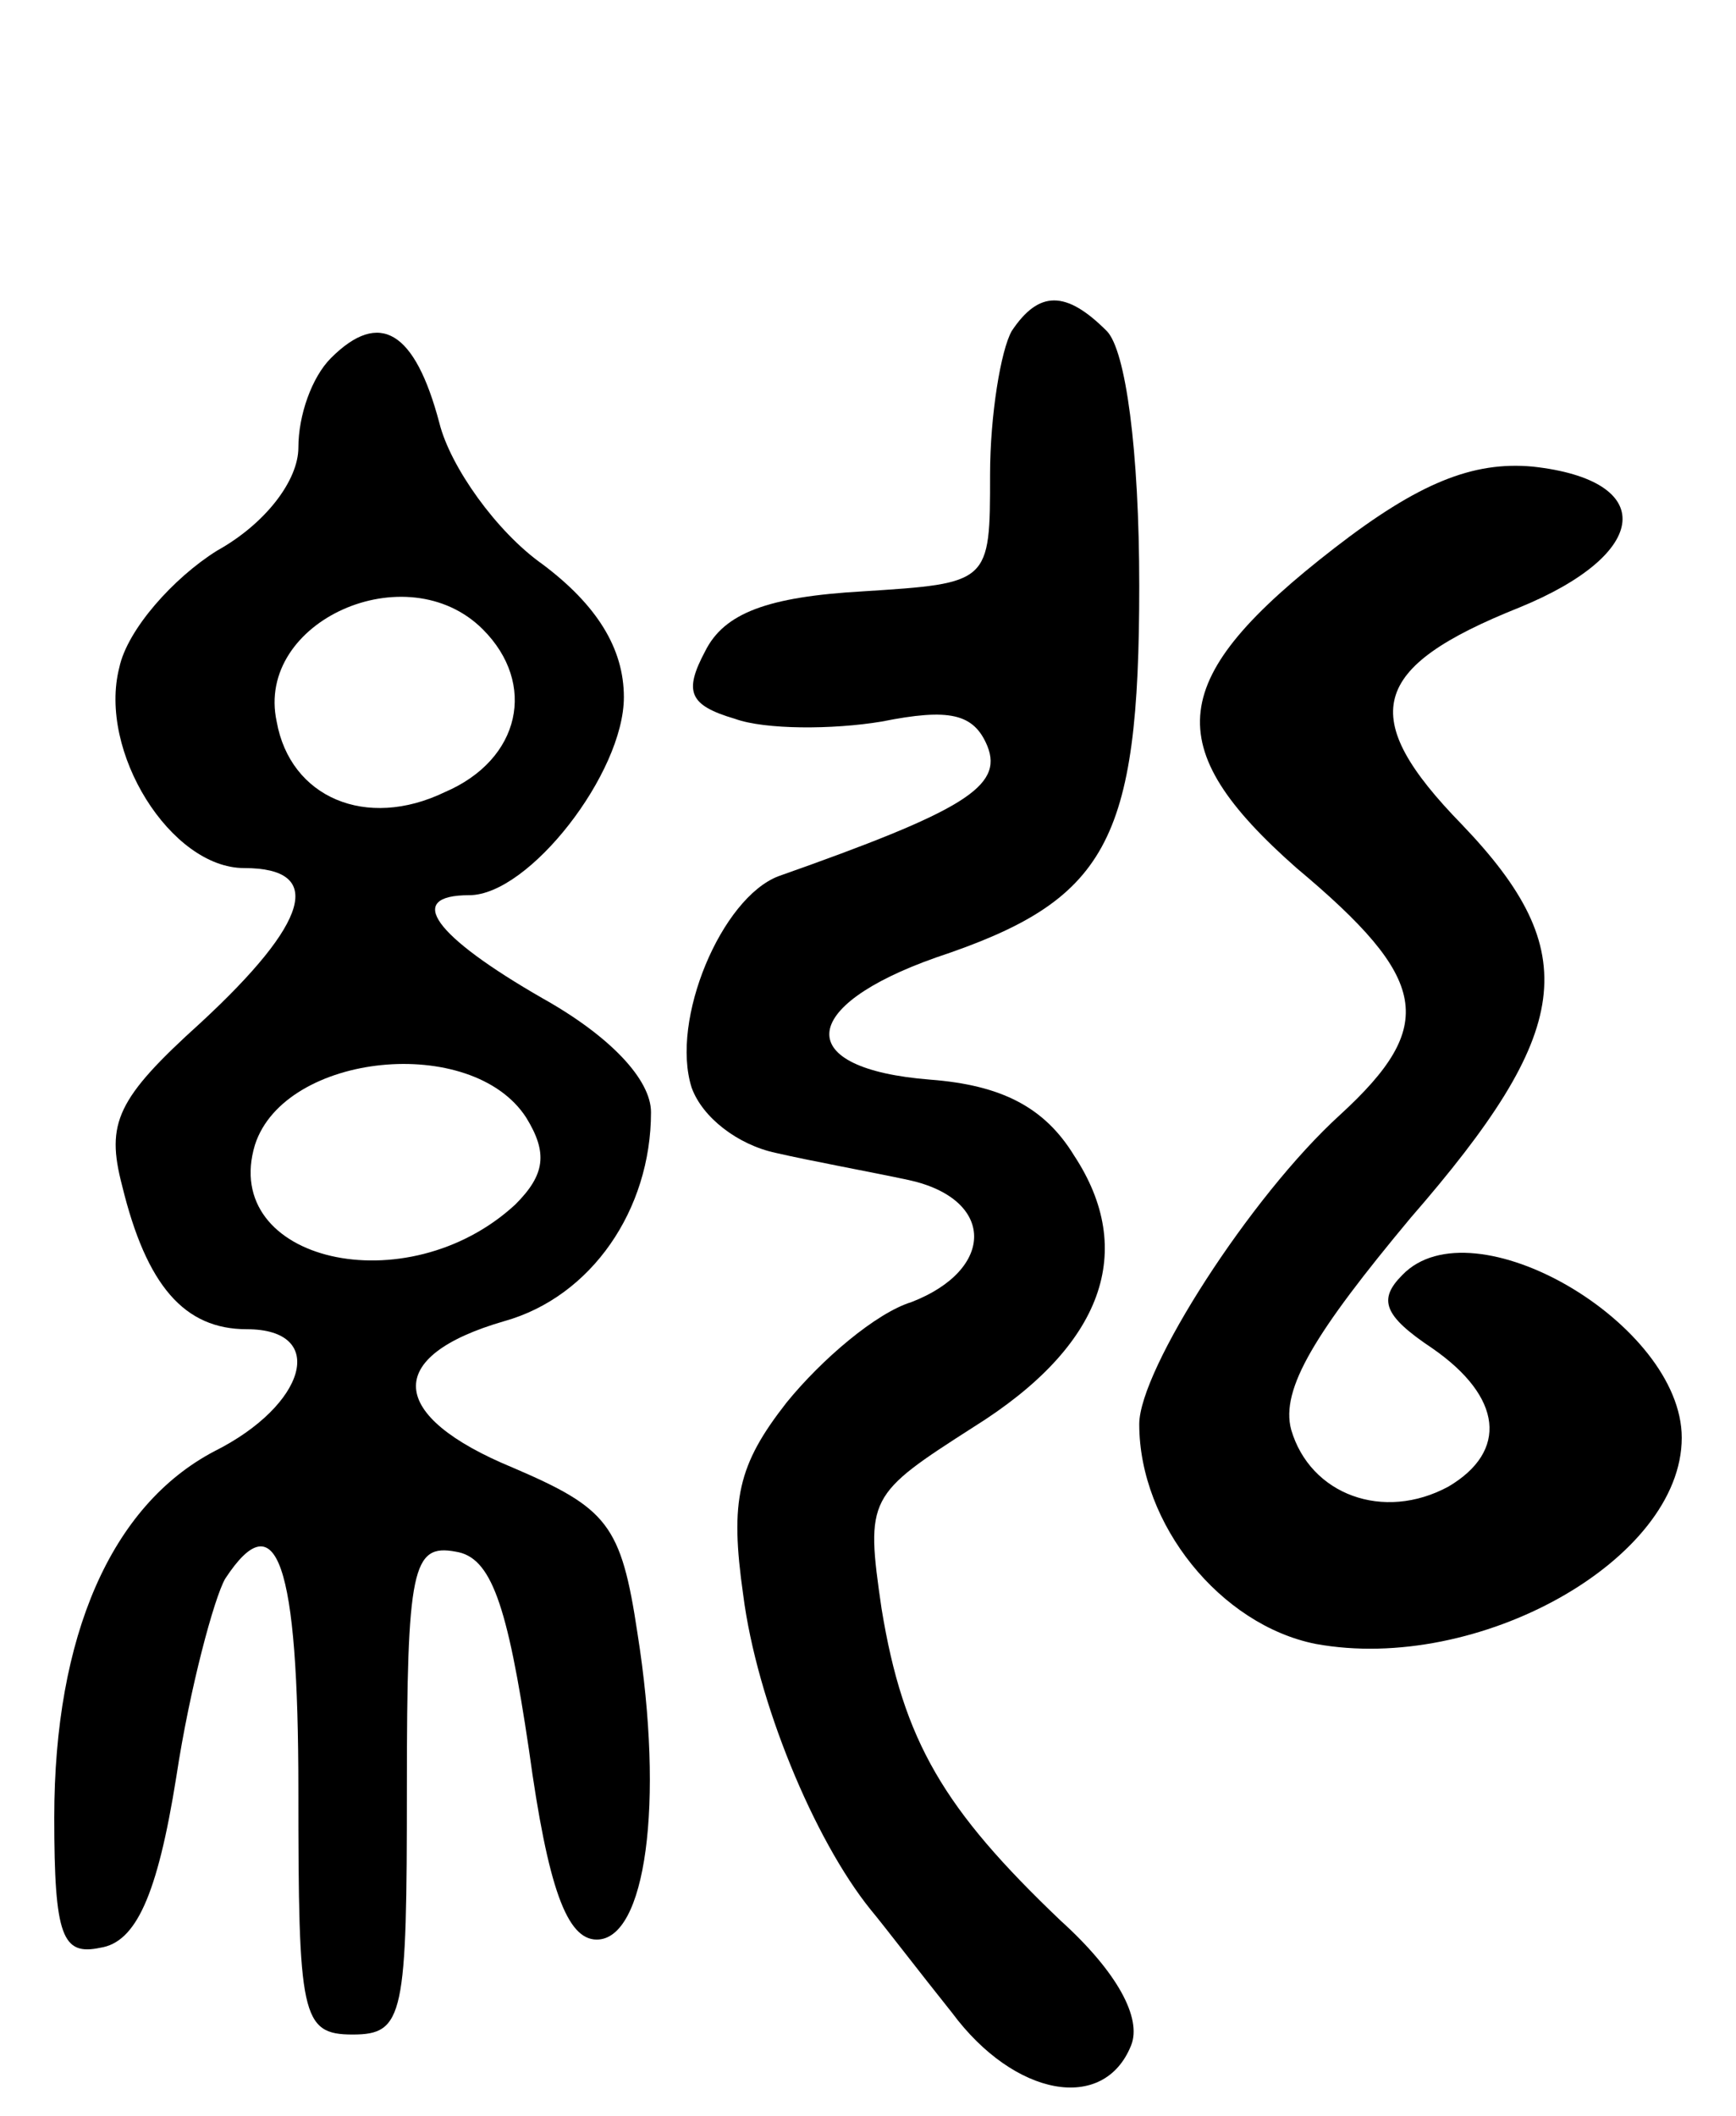 <svg version="1.0" xmlns="http://www.w3.org/2000/svg"
 width="64pt" height="78pt" viewBox="0 0 64 78"
 preserveAspectRatio="xMidYMid meet">
<g transform="translate(0,78) scale(0.1,-0.1)"
fill="#000000" stroke="none">
<path d="M373 658 c-4 -7 -8 -31 -8 -53 0 -40 0 -40 -47 -43 -35 -2 -51 -8
-58 -22 -8 -15 -6 -20 11 -25 11 -4 36 -4 54 -1 25 5 34 3 39 -9 6 -15 -9 -24
-77 -48 -21 -8 -40 -53 -32 -78 4 -11 17 -21 31 -24 13 -3 35 -7 49 -10 32 -7
32 -33 1 -45 -13 -4 -33 -21 -46 -37 -18 -23 -21 -36 -16 -71 5 -39 26 -90 47
-116 5 -6 18 -23 30 -38 23 -31 56 -37 66 -12 4 10 -5 27 -26 46 -43 41 -58
66 -66 115 -6 41 -5 42 34 67 48 30 60 65 37 100 -11 18 -27 26 -53 28 -51 4
-49 27 2 45 63 21 75 42 75 137 0 50 -5 87 -12 94 -15 15 -25 15 -35 0z"/>
<path d="M122 648 c-7 -7 -12 -21 -12 -33 0 -12 -12 -28 -30 -38 -16 -10 -33
-29 -36 -43 -8 -31 19 -74 46 -74 30 0 24 -20 -16 -57 -31 -28 -35 -37 -29
-60 9 -37 23 -53 46 -53 30 0 22 -28 -12 -45 -38 -20 -59 -68 -59 -135 0 -44
3 -51 17 -48 13 2 21 19 28 63 5 33 14 66 18 73 19 29 27 6 27 -78 0 -83 1
-90 20 -90 19 0 20 7 20 91 0 81 2 90 18 87 13 -2 19 -19 27 -73 7 -51 14 -70
25 -70 18 0 25 50 15 113 -6 40 -11 46 -46 61 -46 19 -48 41 -3 54 32 9 54 41
54 77 0 12 -15 28 -40 42 -40 23 -51 38 -27 38 22 0 57 45 57 73 0 18 -10 34
-30 49 -17 12 -34 36 -38 52 -9 34 -22 42 -40 24z m56 -100 c20 -20 14 -48
-14 -60 -29 -14 -57 -2 -62 26 -8 37 48 62 76 34z m16 -180 c8 -13 7 -21 -4
-32 -40 -37 -109 -21 -96 22 11 34 80 41 100 10z"/>
<path d="M492 578 c-62 -48 -65 -73 -14 -118 49 -41 52 -58 16 -91 -33 -30
-74 -94 -74 -114 0 -37 30 -74 65 -81 60 -11 135 31 135 76 0 42 -77 87 -103
60 -9 -9 -7 -15 11 -27 26 -18 28 -38 6 -51 -24 -13 -51 -3 -58 21 -4 15 9 36
44 78 60 69 64 98 19 145 -39 40 -34 58 21 80 49 20 51 47 5 52 -22 2 -42 -6
-73 -30z"/>
</g>
</svg>
